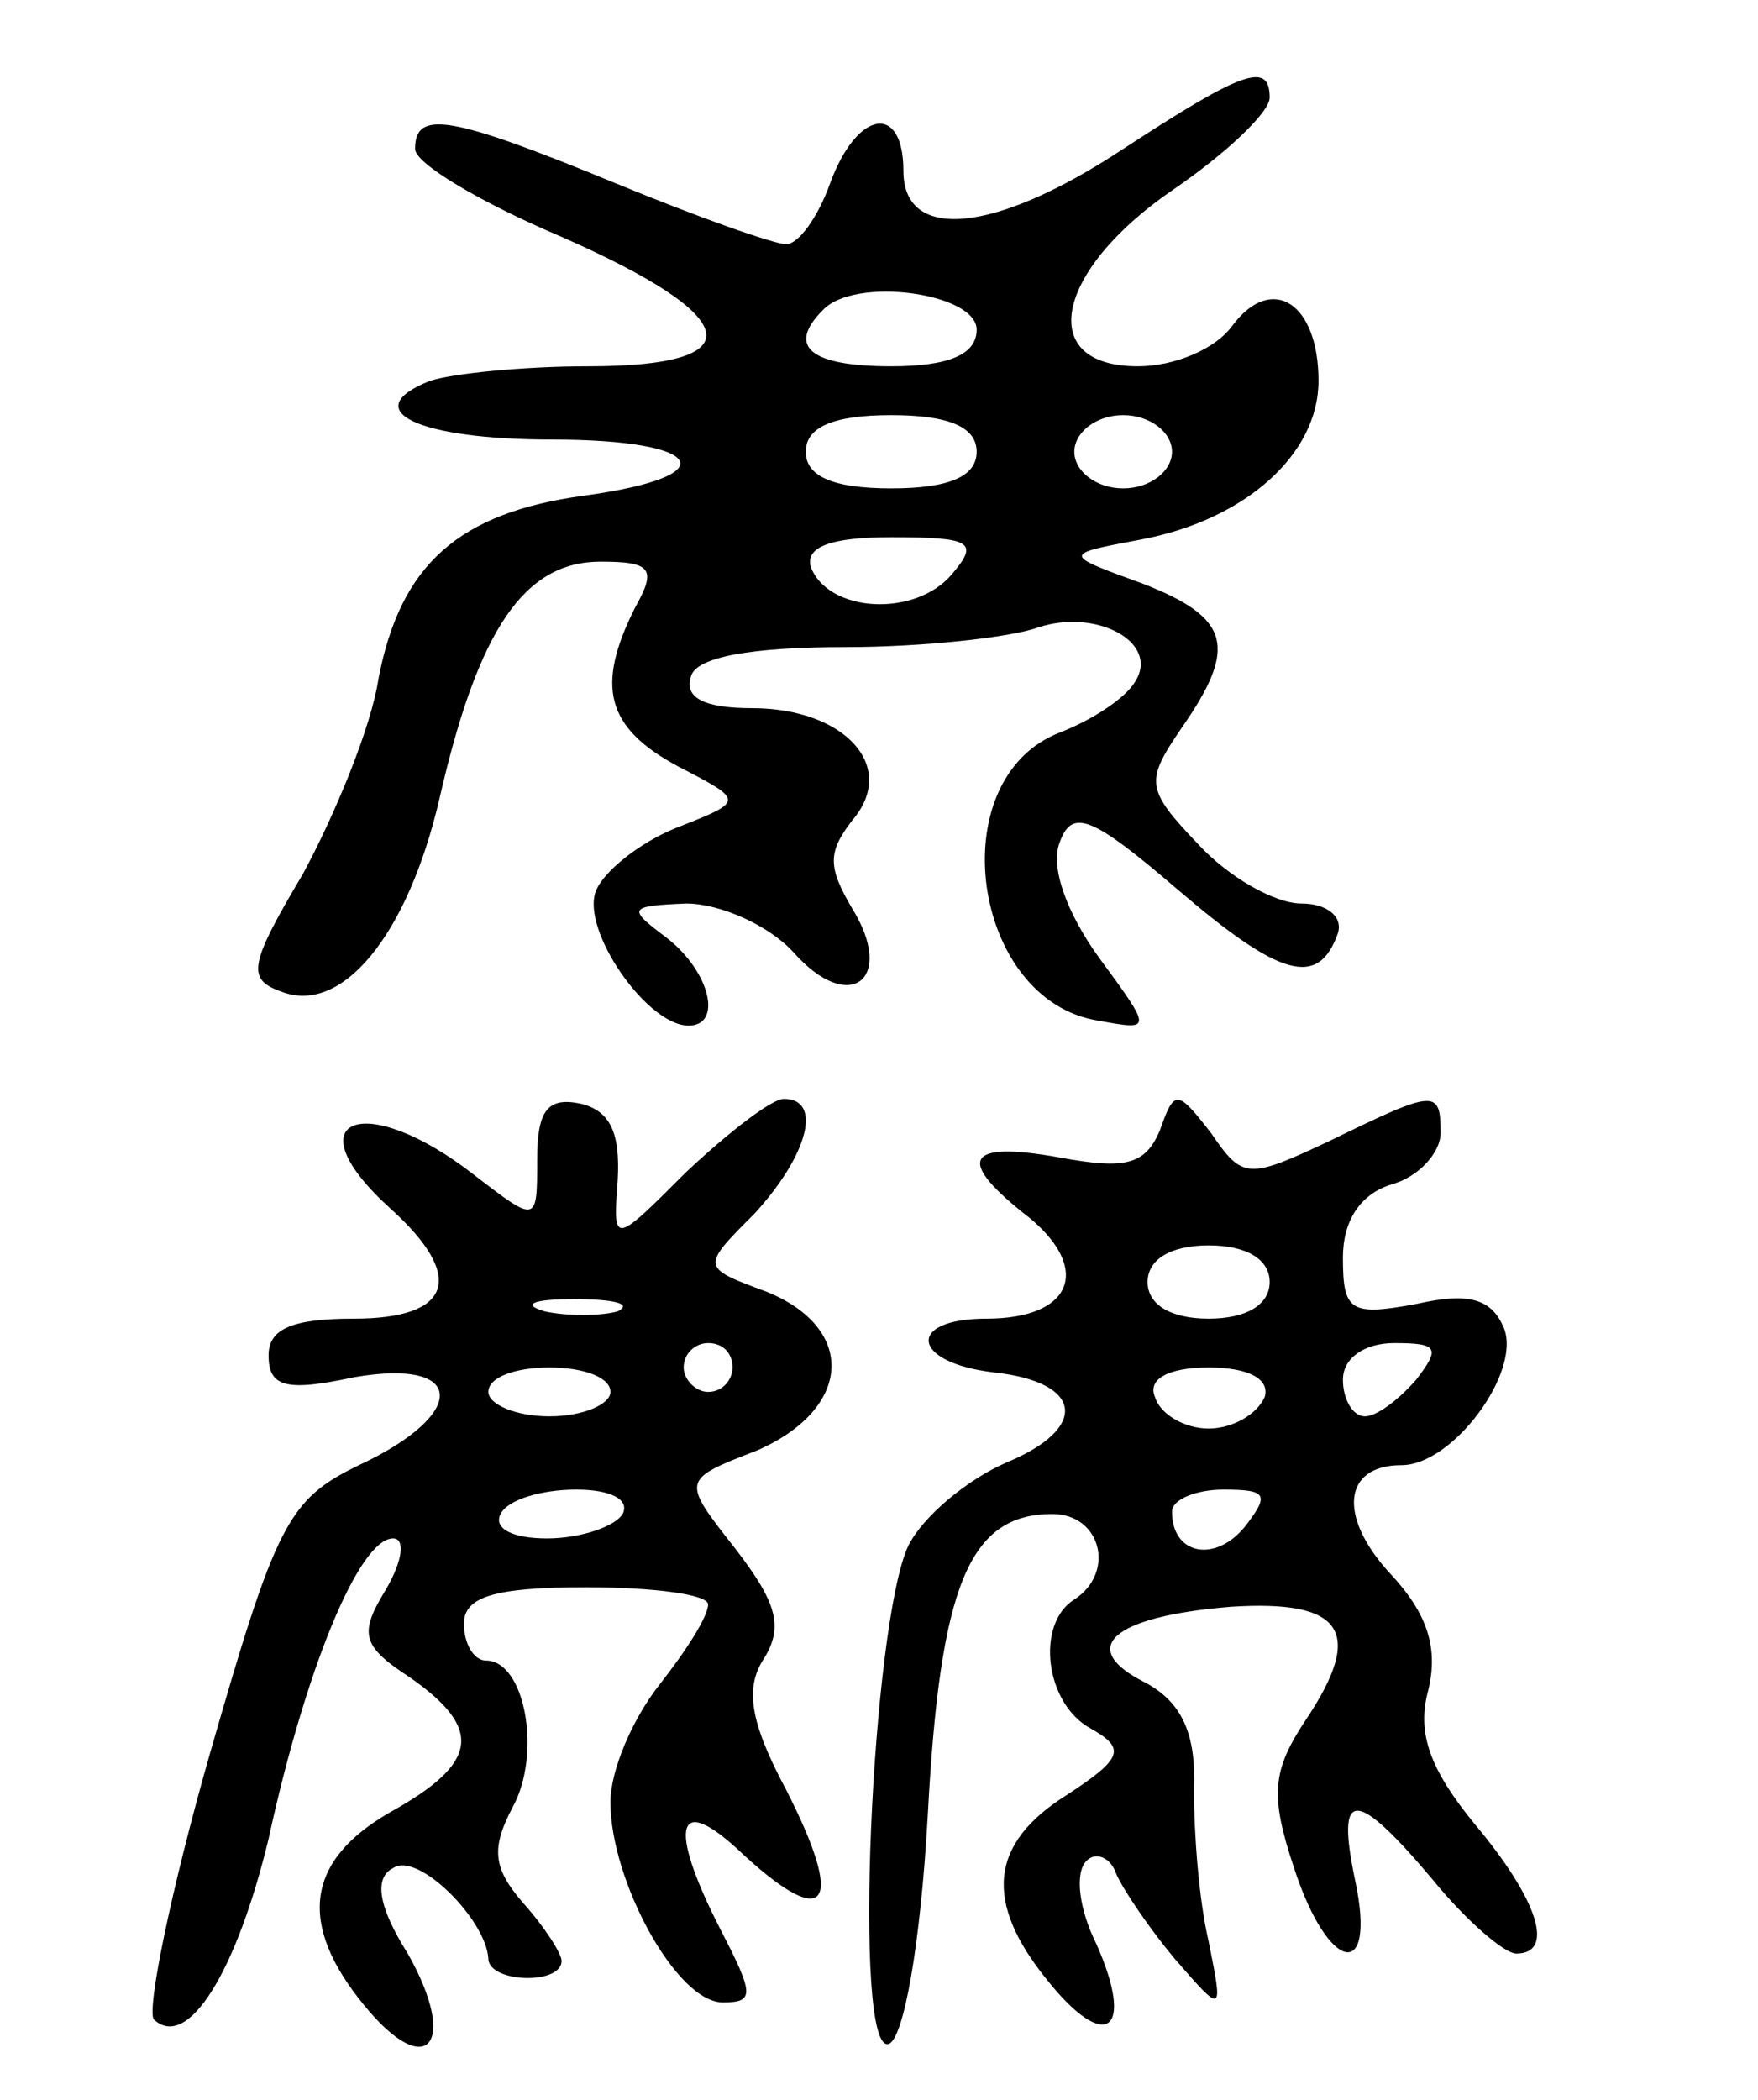<svg version="1.0" xmlns="http://www.w3.org/2000/svg"
 width="72pt" height="86pt" viewBox="0 0 72 86"
 preserveAspectRatio="xMidYMid meet">
<g transform="translate(0,86) scale(0.1,-0.1)"
fill="#000000" stroke="none">
<path d="M460 799 c-53 -35 -90 -38 -90 -9 0 28 -19 25 -30 -5 -5 -14 -13 -25
-18 -25 -5 0 -36 11 -70 25 -68 28 -82 30 -82 14 0 -6 27 -22 60 -36 75 -33
79 -53 11 -53 -27 0 -56 -3 -65 -6 -30 -12 -5 -24 50 -24 63 0 72 -15 13 -23
-51 -7 -75 -28 -84 -75 -3 -20 -18 -56 -31 -80 -22 -37 -23 -43 -9 -48 25 -10
52 23 65 79 16 70 35 97 66 97 21 0 23 -3 14 -19 -16 -32 -12 -49 18 -65 27
-14 27 -14 -1 -25 -15 -6 -30 -18 -33 -26 -6 -16 21 -55 38 -55 14 0 9 22 -9
36 -16 12 -16 13 8 14 14 0 34 -9 44 -20 23 -26 42 -11 24 18 -10 17 -10 23 0
36 19 22 -3 46 -41 46 -19 0 -28 4 -25 13 2 8 25 12 63 12 32 0 68 4 79 8 24
8 50 -6 40 -22 -4 -7 -18 -16 -31 -21 -49 -19 -36 -110 16 -118 22 -4 22 -4 0
26 -13 18 -20 37 -16 47 5 14 13 11 48 -19 42 -36 58 -41 66 -18 2 7 -5 12
-15 12 -11 0 -30 11 -42 24 -22 23 -22 26 -7 48 23 33 20 45 -16 59 -33 12
-33 12 -1 18 43 8 73 35 73 65 0 32 -19 44 -35 23 -7 -10 -24 -17 -39 -17 -42
0 -34 39 14 72 22 15 40 32 40 38 0 15 -11 11 -60 -21z m-60 -74 c0 -10 -11
-15 -35 -15 -33 0 -43 8 -28 23 13 14 63 7 63 -8z m0 -50 c0 -10 -11 -15 -35
-15 -24 0 -35 5 -35 15 0 10 11 15 35 15 24 0 35 -5 35 -15z m80 0 c0 -8 -9
-15 -20 -15 -11 0 -20 7 -20 15 0 8 9 15 20 15 11 0 20 -7 20 -15z m-90 -50
c-15 -18 -51 -16 -58 3 -2 8 8 12 33 12 33 0 36 -2 25 -15z"/>
<path d="M220 385 c0 -26 0 -26 -26 -6 -45 35 -75 23 -34 -14 31 -28 25 -45
-15 -45 -25 0 -35 -4 -35 -15 0 -13 7 -15 35 -9 46 8 47 -15 2 -36 -29 -14
-34 -24 -61 -118 -16 -56 -26 -105 -23 -109 14 -13 34 20 47 74 15 69 37 123
51 123 5 0 4 -9 -3 -21 -11 -18 -10 -23 10 -36 30 -21 28 -35 -8 -55 -35 -20
-38 -46 -11 -79 26 -32 39 -16 18 21 -12 19 -14 31 -6 35 10 7 38 -21 39 -37
0 -10 30 -11 30 -1 0 3 -7 14 -16 24 -12 14 -13 22 -4 39 12 22 5 60 -11 60
-5 0 -9 7 -9 15 0 11 12 15 50 15 28 0 50 -3 50 -7 0 -5 -9 -19 -20 -33 -11
-14 -20 -35 -20 -48 0 -32 27 -82 46 -82 13 0 13 3 -1 30 -22 43 -18 57 10 30
34 -31 41 -20 17 27 -15 28 -17 42 -9 54 8 13 5 23 -12 45 -22 28 -22 28 9 40
39 17 41 50 4 65 -27 10 -27 10 -5 32 22 24 28 47 12 47 -5 0 -23 -14 -40 -30
-30 -30 -30 -30 -28 -3 1 19 -3 28 -15 31 -14 3 -18 -3 -18 -23z m33 -62 c-7
-2 -21 -2 -30 0 -10 3 -4 5 12 5 17 0 24 -2 18 -5z m47 -23 c0 -5 -4 -10 -10
-10 -5 0 -10 5 -10 10 0 6 5 10 10 10 6 0 10 -4 10 -10z m-50 -10 c0 -5 -11
-10 -25 -10 -14 0 -25 5 -25 10 0 6 11 10 25 10 14 0 25 -4 25 -10z m5 -50
c-3 -5 -17 -10 -31 -10 -14 0 -22 4 -19 10 3 6 17 10 31 10 14 0 22 -4 19 -10z"/>
<path d="M475 397 c-6 -14 -14 -16 -41 -11 -39 7 -43 -1 -12 -25 25 -21 17
-41 -18 -41 -33 0 -31 -18 3 -22 37 -4 39 -23 5 -37 -16 -7 -34 -22 -40 -34
-15 -32 -23 -209 -8 -204 6 2 13 40 16 94 5 94 17 123 51 123 20 0 26 -24 9
-35 -16 -10 -12 -43 7 -53 14 -8 13 -12 -10 -27 -32 -20 -34 -44 -8 -76 24
-30 36 -21 20 15 -7 14 -9 29 -4 34 4 4 10 1 12 -5 3 -7 14 -23 24 -35 20 -23
20 -23 14 7 -4 17 -6 44 -6 62 1 23 -5 36 -20 44 -28 14 -14 27 35 31 46 3 55
-10 31 -46 -14 -21 -15 -31 -5 -61 14 -43 34 -47 25 -5 -8 38 0 38 32 0 13
-16 29 -30 34 -30 16 0 9 22 -17 53 -18 22 -24 37 -19 55 4 17 0 31 -16 48
-21 23 -19 44 5 44 21 0 49 38 42 56 -5 12 -14 15 -36 10 -27 -5 -30 -3 -30
19 0 15 7 26 20 30 11 3 20 13 20 21 0 18 -2 18 -45 -3 -34 -16 -36 -16 -49 3
-14 18 -15 18 -21 1z m45 -62 c0 -9 -9 -15 -25 -15 -16 0 -25 6 -25 15 0 9 9
15 25 15 16 0 25 -6 25 -15z m60 -40 c-7 -8 -16 -15 -21 -15 -5 0 -9 7 -9 15
0 9 9 15 21 15 18 0 19 -2 9 -15z m-62 -7 c-3 -7 -13 -13 -23 -13 -10 0 -20 6
-22 13 -3 7 5 12 22 12 17 0 25 -5 23 -12z m-8 -53 c-12 -15 -30 -12 -30 6 0
5 10 9 21 9 18 0 19 -2 9 -15z"/>
</g>
</svg>
